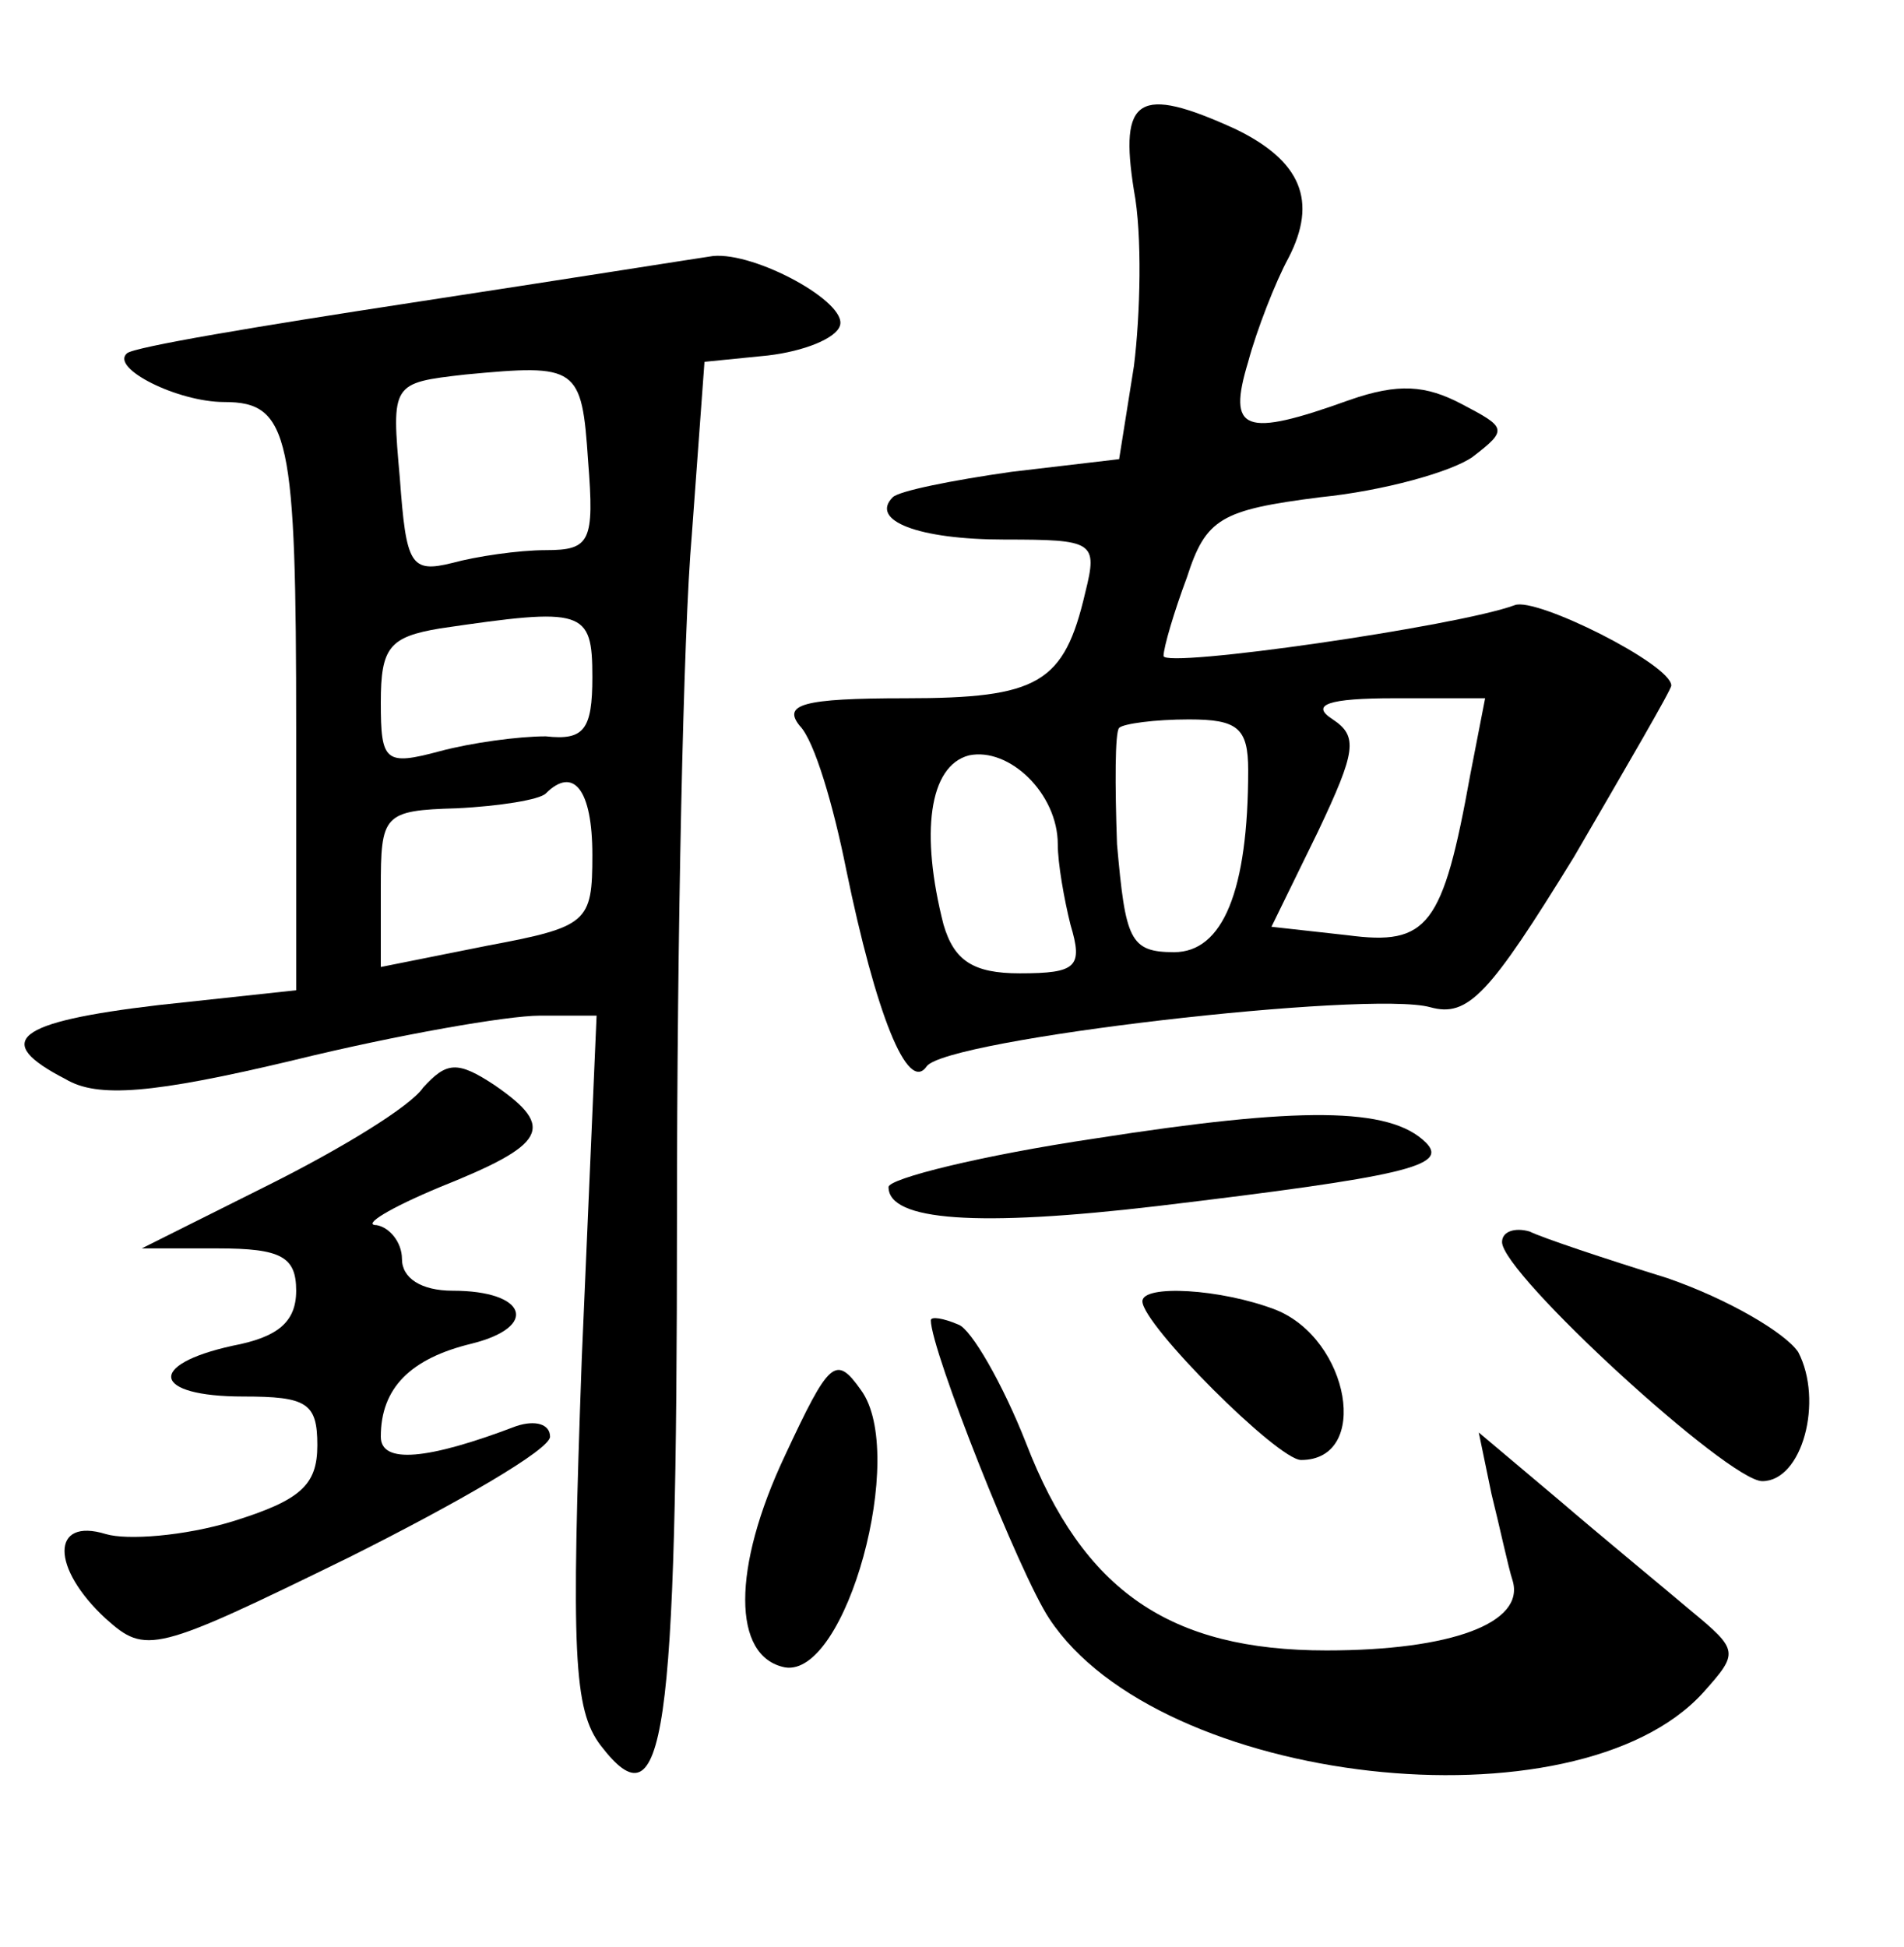 <?xml version="1.0" standalone="no"?>
<!DOCTYPE svg PUBLIC "-//W3C//DTD SVG 20010904//EN"
 "http://www.w3.org/TR/2001/REC-SVG-20010904/DTD/svg10.dtd">
<svg version="1.0" xmlns="http://www.w3.org/2000/svg"
 width="90pt" height="92pt" viewBox="0 0 90 92"
 preserveAspectRatio="xMidYMid meet">
<g transform="translate(0,92) scale(0.1,-0.1)"
fill="#000000" stroke="none">
<path d="M536 830 c4 -21 3 -59 0 -83 l-7 -44 -51 -6 c-28 -4 -53 -9 -56 -12
-11 -11 12 -20 53 -20 42 0 44 -1 38 -25 -10 -43 -22 -50 -85 -50 -49 0 -58
-3 -50 -13 7 -7 16 -38 22 -68 14 -68 29 -106 38 -93 9 13 209 36 238 28 18
-5 28 6 68 71 25 43 46 79 46 81 0 10 -64 42 -74 38 -27 -10 -166 -30 -166
-24 0 4 5 21 11 37 9 28 16 32 63 38 30 3 62 12 72 19 17 13 16 14 -5 25 -17
9 -30 10 -53 2 -50 -18 -58 -15 -48 18 4 15 13 38 19 49 14 27 6 46 -25 61
-46 21 -55 15 -48 -29z m159 -276 c-13 -72 -20 -81 -58 -76 l-36 4 22 45 c18
38 19 45 7 53 -11 7 -2 10 29 10 l43 0 -7 -36z m-105 2 c0 -57 -12 -86 -35
-86 -21 0 -23 6 -27 51 -1 28 -1 53 1 55 2 2 17 4 33 4 23 0 28 -4 28 -24z
m-90 -35 c0 -9 3 -26 6 -38 6 -20 3 -23 -24 -23 -22 0 -31 6 -36 23 -11 43 -7
75 12 80 19 4 42 -18 42 -42z"/>
<path d="M195 777 c-72 -11 -132 -21 -135 -24 -8 -7 24 -23 46 -23 31 0 34
-16 34 -155 l0 -123 -65 -7 c-68 -8 -79 -17 -44 -35 15 -9 41 -7 108 9 49 12
101 21 116 21 l27 0 -7 -162 c-5 -139 -4 -166 9 -183 30 -39 36 1 36 250 0
132 3 277 7 322 l6 82 30 3 c17 2 32 8 34 14 4 11 -40 35 -60 33 -7 -1 -70
-11 -142 -22z m83 -75 c3 -38 1 -42 -20 -42 -13 0 -33 -3 -44 -6 -20 -5 -22
-1 -25 40 -4 45 -4 45 31 49 53 5 55 4 58 -41z m2 -102 c0 -25 -4 -30 -22 -28
-13 0 -35 -3 -50 -7 -26 -7 -28 -5 -28 23 0 26 4 31 28 35 68 10 72 9 72 -23z
m0 -84 c0 -32 -2 -34 -50 -43 l-50 -10 0 37 c0 35 1 37 36 38 20 1 39 4 42 7
13 13 22 2 22 -29z"/>
<path d="M200 406 c-6 -9 -39 -29 -73 -46 l-60 -30 36 0 c30 0 37 -4 37 -20 0
-15 -9 -22 -30 -26 -41 -9 -38 -24 5 -24 30 0 35 -3 35 -23 0 -19 -8 -26 -40
-36 -23 -7 -50 -9 -60 -6 -26 8 -26 -16 0 -40 19 -17 23 -16 115 29 52 26 95
51 95 57 0 6 -7 8 -16 5 -42 -16 -64 -18 -64 -5 0 23 14 37 43 44 32 8 26 25
-9 25 -15 0 -24 6 -24 15 0 8 -6 15 -12 16 -7 0 6 8 30 18 50 20 55 28 26 48
-18 12 -23 11 -34 -1z"/>
<path d="M518 382 c-54 -8 -98 -19 -98 -23 0 -16 42 -19 127 -9 117 14 138 19
127 30 -17 17 -60 17 -156 2z"/>
<path d="M710 333 c0 -15 107 -113 123 -113 19 0 29 38 17 61 -6 9 -33 25 -62
35 -29 9 -59 19 -65 22 -7 2 -13 0 -13 -5z"/>
<path d="M540 305 c0 -11 64 -75 75 -75 33 0 23 57 -12 71 -26 10 -63 12 -63
4z"/>
<path d="M440 296 c0 -14 42 -120 56 -141 52 -79 249 -101 309 -35 17 19 17
20 -6 39 -13 11 -41 34 -62 52 l-38 32 6 -29 c4 -16 8 -35 10 -41 6 -20 -29
-33 -88 -33 -74 0 -115 28 -142 98 -11 28 -26 54 -32 56 -7 3 -13 4 -13 2z"/>
<path d="M371 232 c-25 -53 -25 -95 0 -100 29 -5 58 101 36 131 -12 17 -15 14
-36 -31z"/>
</g>
</svg>
